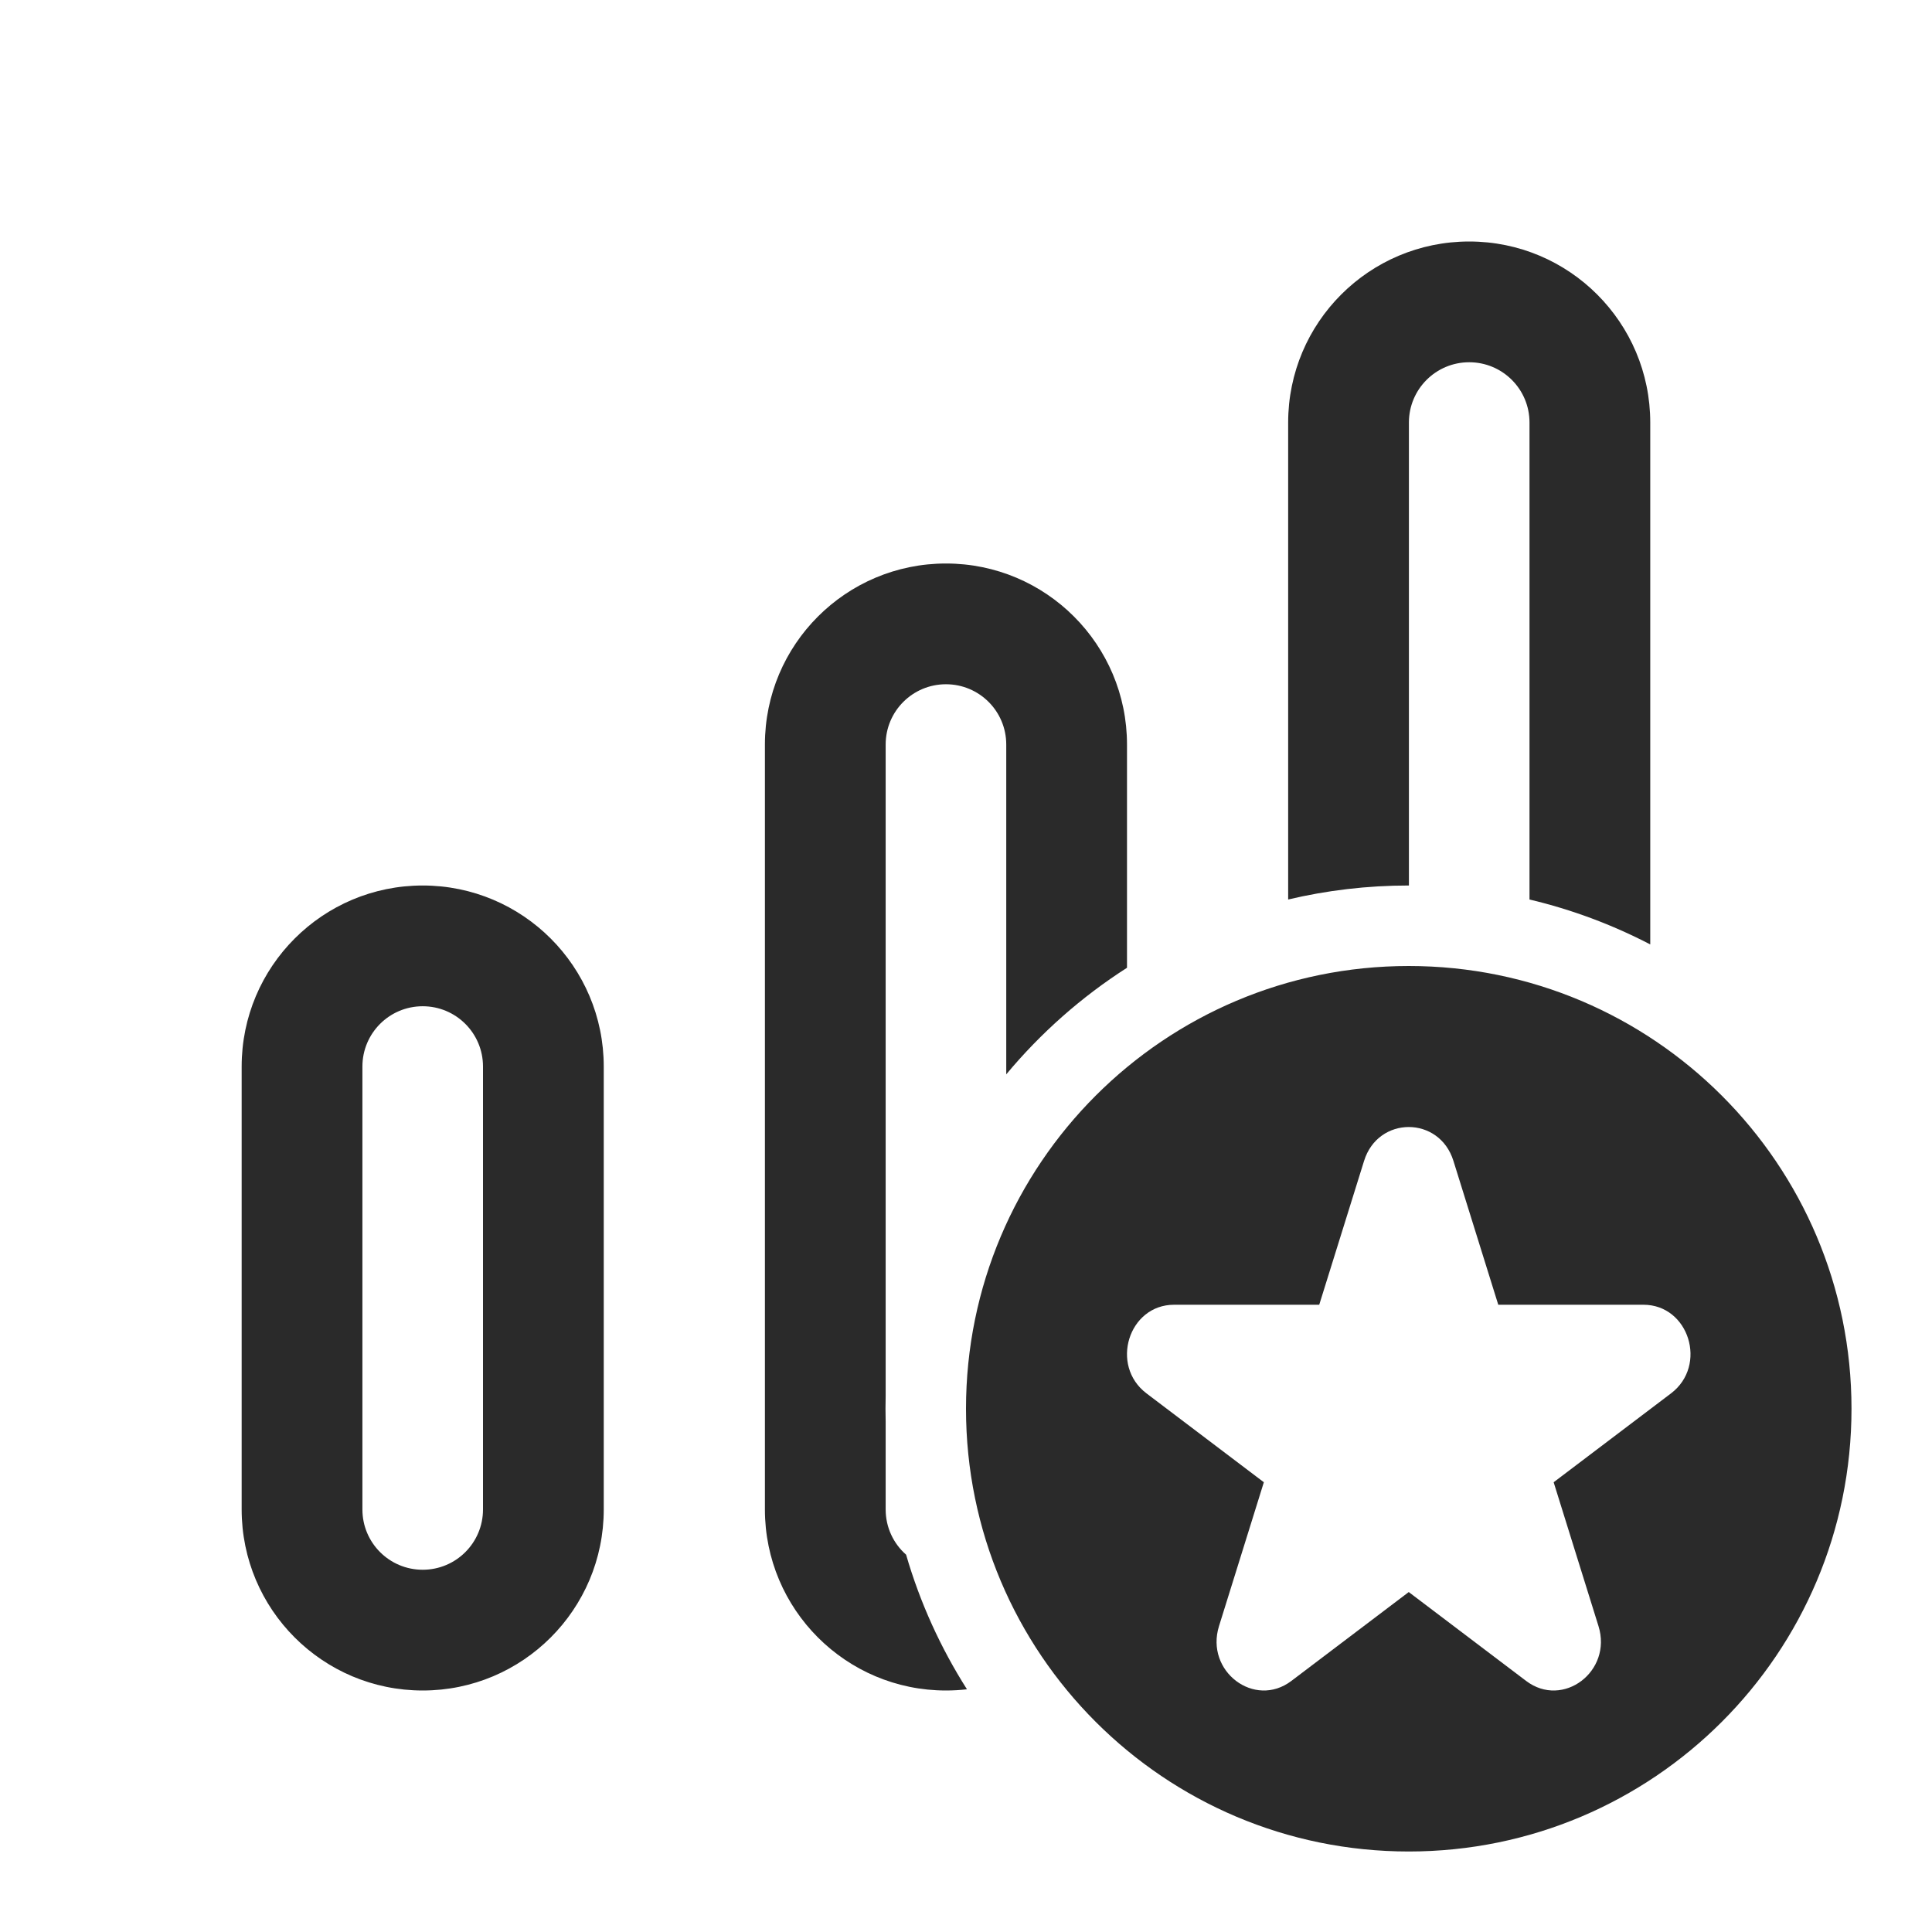 <svg width="24" height="24" viewBox="0 0 24 24" fill="none" xmlns="http://www.w3.org/2000/svg">
<path d="M18.251 3C17.009 3 16.002 4.007 16.002 5.249V11.174C16.483 11.06 16.984 11 17.5 11H17.502V5.249C17.502 4.835 17.837 4.5 18.251 4.5C18.665 4.5 19 4.835 19 5.249V11.174C19.528 11.299 20.031 11.488 20.5 11.732V5.249C20.5 4.007 19.493 3 18.251 3ZM14 9.249V12.022C13.434 12.384 12.928 12.832 12.5 13.346V9.249C12.5 8.835 12.165 8.5 11.751 8.5C11.337 8.5 11.002 8.835 11.002 9.249V17.339C11.001 17.393 11 17.446 11 17.5C11 17.554 11.001 17.607 11.002 17.661V18.751C11.002 18.975 11.1 19.176 11.256 19.313C11.429 19.91 11.686 20.472 12.012 20.985C11.927 20.995 11.839 21 11.751 21C10.509 21 9.502 19.993 9.502 18.751V9.249C9.502 8.007 10.509 7 11.751 7C12.993 7 14 8.007 14 9.249ZM3.002 13.249C3.002 12.007 4.009 11 5.251 11C6.493 11 7.5 12.007 7.5 13.249V18.751C7.5 19.993 6.493 21 5.251 21C4.009 21 3.002 19.993 3.002 18.751V13.249ZM6 13.249C6 12.835 5.665 12.5 5.251 12.5C4.837 12.5 4.502 12.835 4.502 13.249V18.751C4.502 19.165 4.837 19.5 5.251 19.5C5.665 19.5 6 19.165 6 18.751V13.249ZM23 17.5C23 20.538 20.538 23 17.5 23C14.462 23 12 20.538 12 17.5C12 14.462 14.462 12 17.5 12C20.538 12 23 14.462 23 17.5ZM18.055 14.421C17.881 13.86 17.119 13.86 16.945 14.421L16.388 16.208H14.585C14.019 16.208 13.784 16.962 14.242 17.309L15.7 18.413L15.143 20.2C14.968 20.761 15.584 21.228 16.042 20.881L17.5 19.777L18.958 20.881C19.416 21.228 20.032 20.761 19.857 20.2L19.3 18.413L20.758 17.309C21.216 16.962 20.981 16.208 20.415 16.208H18.612L18.055 14.421Z" fill="#2A2A2A"/>
</svg>
